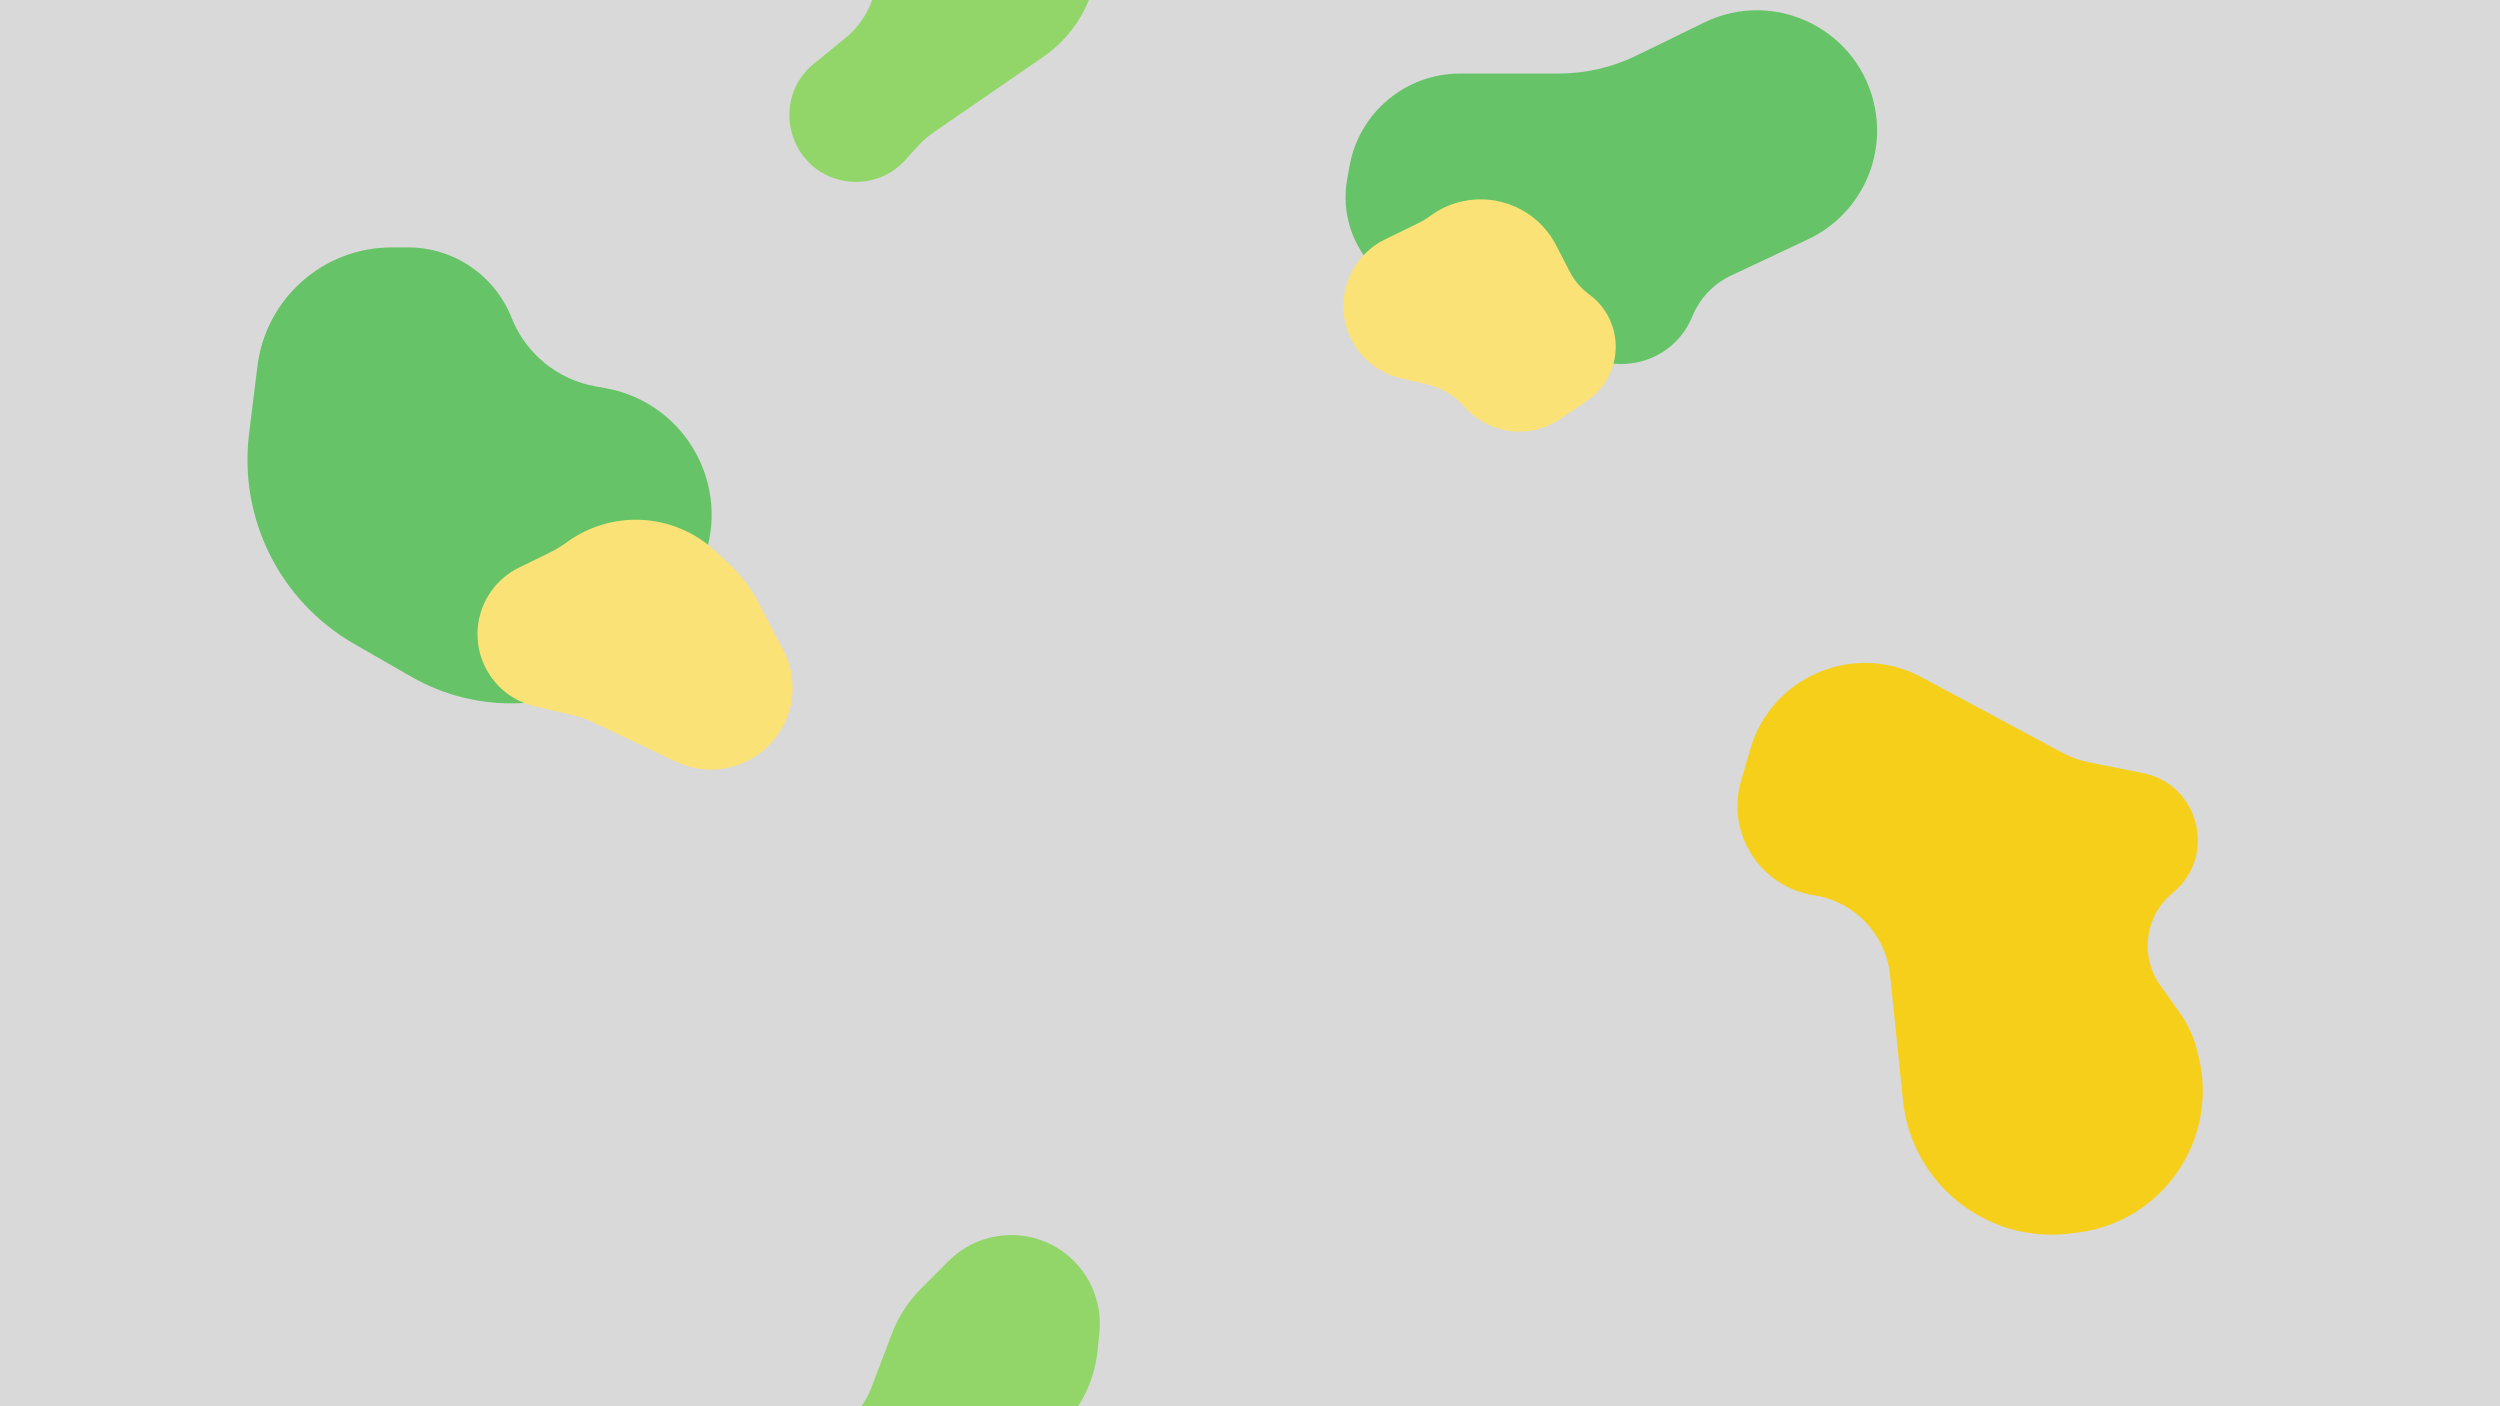 <svg width="1920" height="1080" viewBox="0 0 1920 1080" fill="none" xmlns="http://www.w3.org/2000/svg">
<rect x="0" y="0" width="1920" height="1080" fill="#333333" stroke="none"/>
<g clip-path="url(#clip0_175_4)">
<rect width="1920" height="1080" fill="white"/>
<rect width="1920" height="1080" fill="#D9D9D9"/>
<path d="M191.299 333.039L197.717 281.171C204.161 229.102 248.4 190 300.866 190H313.368C348.455 190 379.984 211.427 392.9 244.05C403.837 271.672 428.324 291.642 457.582 296.8L464.876 298.086C523.366 308.397 559.602 367.618 542.16 424.391L536.159 443.925C528.292 469.528 511.869 491.652 489.637 506.592L478.648 513.976C429.885 546.746 366.737 548.96 315.798 519.687L271.883 494.451C214.994 461.759 183.24 398.156 191.299 333.039Z" fill="#66C367"/>
<path d="M1034.68 137.335L1036.46 127.439C1043.84 86.381 1079.56 56.5 1121.28 56.5H1197C1217.71 56.5 1238.16 51.777 1256.78 42.689L1308.82 17.291C1363.69 -9.492 1428.98 23.429 1440.07 83.474C1447.69 124.702 1426.57 165.885 1388.64 183.751L1329.32 211.694C1315.93 218 1305.4 229.107 1299.82 242.811C1282.17 286.162 1223.48 292.669 1196.76 254.239L1195.56 252.516C1182.38 233.555 1159.5 223.82 1136.7 227.47L1124.97 229.347C1071.22 237.95 1025.06 190.912 1034.68 137.335Z" fill="#66C367"/>
<path d="M1219.14 307.536L1198.43 321.704C1175.1 337.667 1143.53 333.739 1124.82 312.545C1117.1 303.807 1106.85 297.693 1095.5 295.056L1075.78 290.479C1042.1 282.656 1023.11 246.853 1035.53 214.58C1040.7 201.147 1050.77 190.172 1063.71 183.862L1088.75 171.65C1092.21 169.96 1095.52 167.966 1098.63 165.692C1131 142.052 1176.83 152.886 1195.19 188.518L1205.56 208.649C1209.11 215.529 1214.2 221.49 1220.45 226.062C1248.23 246.402 1247.56 288.096 1219.14 307.536Z" fill="#FAE277"/>
<path d="M581.987 461.857L601.529 499.107C608.506 512.407 610.482 527.768 607.098 542.401C598.062 581.478 555.191 602.165 518.978 584.924L456.021 554.951C450.659 552.397 445.036 550.432 439.251 549.089L410.784 542.479C377.099 534.656 358.112 498.853 370.534 466.58C375.704 453.147 385.77 442.172 398.706 435.862L421.8 424.599C426.56 422.277 431.105 419.539 435.381 416.416C470.127 391.04 517.996 393.911 549.46 423.257L560.141 433.219C568.983 441.467 576.369 451.149 581.987 461.857Z" fill="#FAE277"/>
<path d="M625.125 1112.85L649.377 1093.1C658.302 1085.83 665.156 1076.34 669.251 1065.58L685.049 1024.08C689.961 1011.17 697.547 999.453 707.311 989.689L728.566 968.434C755.26 941.74 798.586 941.893 825.092 968.774C839.288 983.171 846.343 1003.14 844.342 1023.26L842.974 1037.01C840.136 1065.54 824.881 1091.38 801.267 1107.64L717.297 1165.47C712.45 1168.81 708.018 1172.72 704.097 1177.11L695.603 1186.62C683.736 1199.9 665.814 1206.06 648.288 1202.87C605.304 1195.06 591.251 1140.44 625.125 1112.85Z" fill="#92D669"/>
<path d="M625.125 48.849L649.377 29.096C658.302 21.827 665.156 12.336 669.251 1.579L685.049 -39.925C689.961 -52.829 697.547 -64.547 707.311 -74.311L728.566 -95.566C755.26 -122.26 798.586 -122.107 825.092 -95.226C839.288 -80.829 846.343 -60.861 844.342 -40.741L842.974 -26.987C840.136 1.545 824.881 27.38 801.267 43.643L717.297 101.475C712.45 104.813 708.018 108.718 704.097 113.107L695.603 122.616C683.736 135.9 665.814 142.057 648.288 138.871C605.304 131.055 591.251 76.441 625.125 48.849Z" fill="#92D669"/>
<path d="M1337.16 599.622L1344.31 575.123C1360.64 519.23 1424.26 492.53 1475.59 520.037L1584.18 578.239C1590.47 581.613 1597.23 584.037 1604.24 585.432L1645.7 593.69C1689.17 602.348 1702.97 657.684 1668.65 685.733C1647.3 703.176 1643.1 734.165 1659.04 756.657L1674.57 778.583C1680.32 786.705 1684.54 795.816 1687 805.461L1688.3 810.586C1704.66 874.694 1661 938.592 1595.33 946.663L1589.69 947.357C1525.9 955.197 1468.1 909.134 1461.52 845.203L1451.6 748.94C1448.37 717.562 1424.35 692.327 1393.17 687.546C1351.76 681.196 1325.41 639.836 1337.16 599.622Z" fill="#F6CF1A"/>
</g>
<defs>
<clipPath id="clip0_175_4">
<rect width="1920" height="1080" fill="white"/>
</clipPath>
</defs>
</svg>
